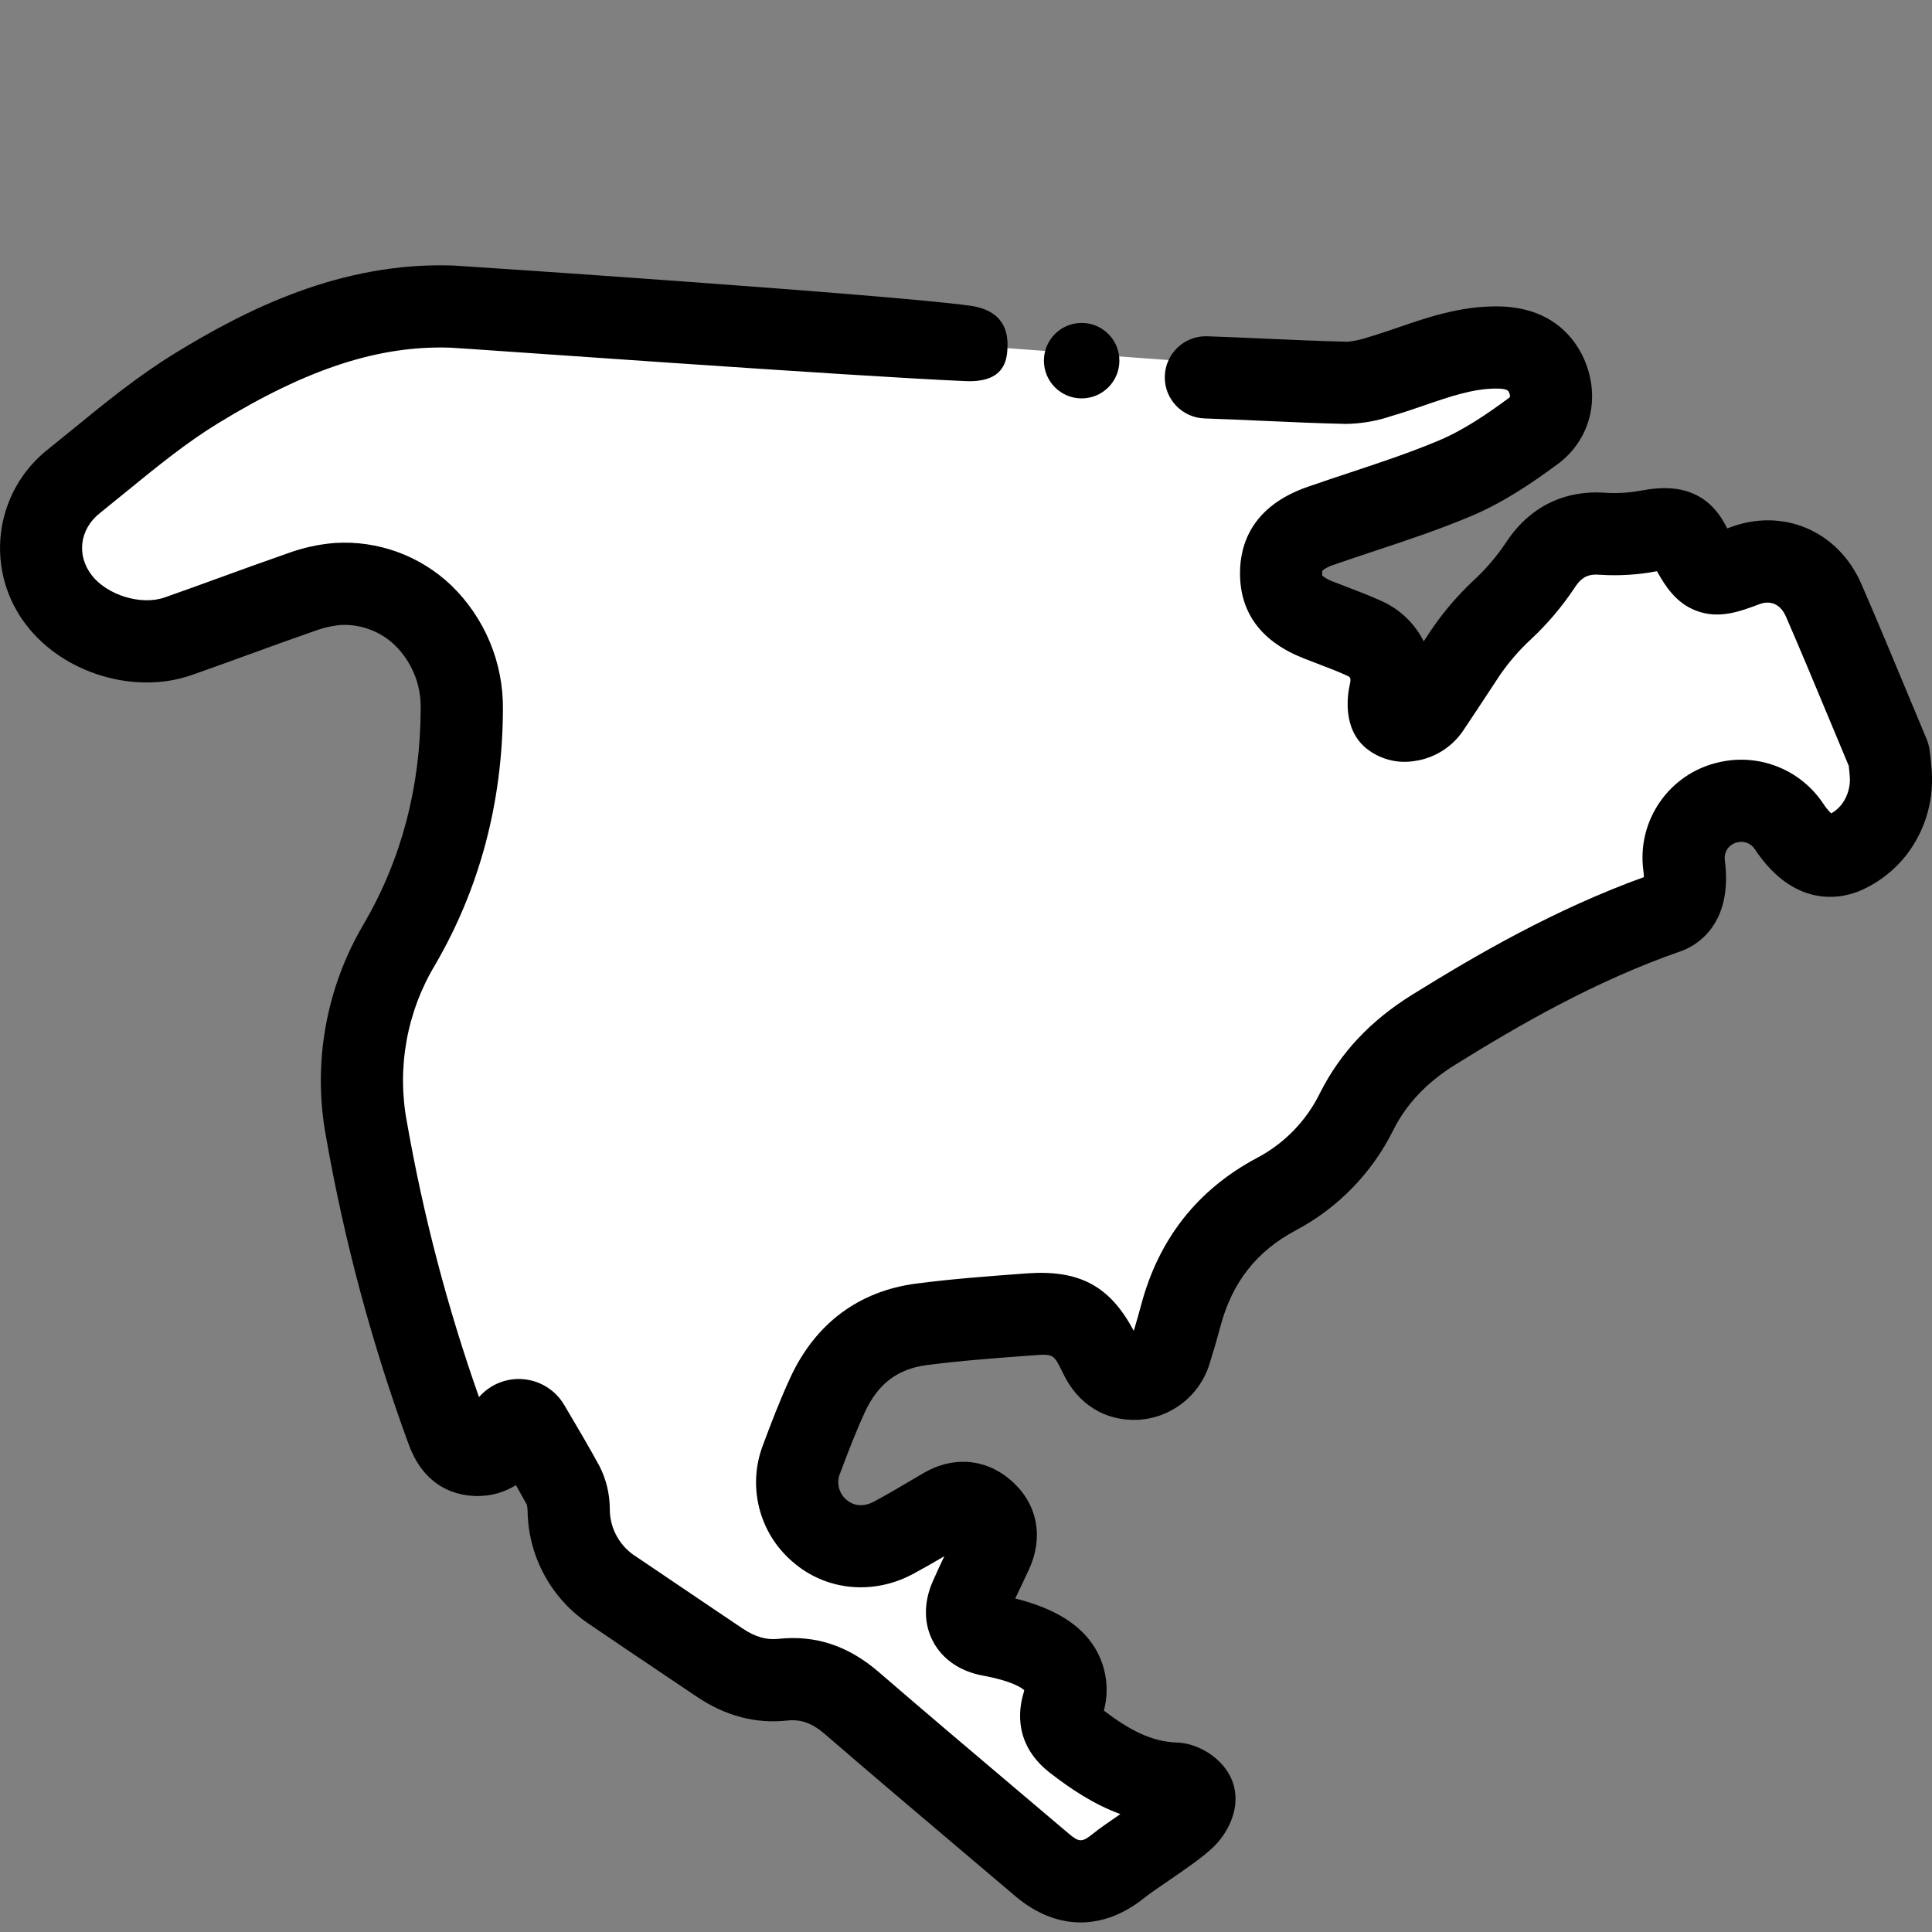 <?xml version="1.0" encoding="UTF-8"?>
<!-- Generated by Pixelmator Pro 3.2.3 -->
<svg width="512" height="512" viewBox="0 0 512 512" xmlns="http://www.w3.org/2000/svg" xmlns:xlink="http://www.w3.org/1999/xlink">
    <rect x="0" y="0" width="512" height="512" fill="#808080" stroke="none"/>
    <g id="Associer">
        <path id="Trac" fill="#ffffff" stroke="none" d="M 86 82.667 L 10 137.667 L 17 158.667 L 33.813 173.581 L 94 151.667 L 120 167.667 L 124.011 210.326 L 96 270.667 L 118 379.667 L 128 386.667 L 139 379.667 L 156 414.667 L 192 444.667 L 218.165 444.667 L 281.465 502.667 L 319.003 475.667 L 288.003 461.667 L 283.003 440.667 L 256.003 435.656 L 264.749 400.842 L 221.479 409.849 L 211 396.667 L 221.476 362.073 L 280 346.667 L 293 365.667 L 312 361.667 L 319 335.172 L 352 308.667 L 365 281.667 L 445 241.667 L 448.407 218.384 L 465.022 210.326 L 483 228.667 L 503.956 210.326 L 480 147.667 L 449 149.667 L 442 138.667 L 413 141.667 L 379 187.667 C 379 187.667 334 150.667 338 151.667 C 342 152.667 346 138.667 346 138.667 L 403.308 119.528 L 411.385 98.95 L 397 85.667 L 357.418 98.95 L 182 86 Z"/>
        <path id="path1" fill="#000000" stroke="none" d="M 511.865 203.447 C 511.484 199.119 511.327 197.664 510.576 195.87 C 508.723 191.46 506.881 187.047 505.049 182.63 C 501.249 173.487 497.312 164.03 493.279 154.757 C 487.194 140.757 472.57 134.45 458.507 139.757 C 458.238 139.857 457.982 139.957 457.738 140.044 C 457.564 139.724 457.38 139.379 457.182 139.009 C 450.943 127.27 439.717 129.183 434.922 130.002 C 433.471 130.282 432.004 130.472 430.529 130.571 C 428.979 130.68 427.424 130.696 425.872 130.617 C 414.539 129.694 405.208 134.333 398.922 144.039 C 396.495 147.634 393.657 150.934 390.465 153.872 C 386.241 157.829 382.472 162.245 379.227 167.038 C 378.584 168.012 377.943 168.987 377.302 169.962 C 374.888 165.16 370.872 161.353 365.947 159.2 C 362.899 157.815 359.875 156.66 356.947 155.544 C 355.779 155.098 354.61 154.652 353.447 154.194 C 352.355 153.835 351.336 153.285 350.437 152.57 C 350.401 152.338 350.385 152.104 350.39 151.87 C 350.387 151.655 350.403 151.439 350.44 151.227 C 351.393 150.481 352.484 149.932 353.651 149.612 C 357.204 148.372 360.878 147.153 364.432 145.973 C 372.805 143.194 381.462 140.32 389.9 136.755 C 398.7 133.039 406.415 127.71 412.807 122.987 C 421.477 116.582 424.293 105.418 419.816 95.205 C 417.538 90 411.5 81.256 396.691 81.193 L 396.491 81.193 C 386.772 81.193 378.173 84.149 370.582 86.759 C 367.982 87.653 365.53 88.496 363.089 89.215 L 362.739 89.315 C 360.93 89.947 359.054 90.367 357.148 90.564 C 349.941 90.403 342.553 90.072 335.408 89.752 C 330.351 89.526 325.121 89.291 319.945 89.116 C 319.82 89.116 319.696 89.11 319.571 89.11 C 313.626 89.11 308.78 93.877 308.681 99.821 C 308.582 105.766 313.268 110.691 319.21 110.888 C 324.265 111.058 329.435 111.288 334.434 111.513 C 341.698 111.839 349.211 112.176 356.664 112.341 C 360.83 112.283 364.961 111.563 368.901 110.209 L 369.242 110.109 C 372.151 109.253 374.954 108.288 377.665 107.356 C 384.22 105.103 390.412 102.974 396.492 102.974 L 396.603 102.974 C 399.453 102.986 399.717 103.587 399.875 103.948 C 400.071 104.334 400.171 104.763 400.164 105.196 C 400.08 105.298 399.982 105.388 399.873 105.463 C 394.509 109.426 388.123 113.858 381.43 116.686 C 373.788 119.916 365.914 122.529 357.578 125.296 C 353.948 126.496 350.193 127.747 346.485 129.042 C 331.764 134.177 328.642 144.242 328.616 151.789 C 328.578 162.402 334.243 170.027 345.458 174.456 C 346.696 174.945 347.943 175.421 349.188 175.896 C 351.923 176.94 354.505 177.925 356.938 179.031 C 357.754 179.401 358.126 179.571 357.718 181.364 C 357.118 183.982 355.666 192.933 361.94 198.21 C 365.52 201.155 370.192 202.423 374.77 201.692 C 379.936 200.991 384.575 198.167 387.57 193.9 C 389.961 190.361 392.326 186.76 394.613 183.279 L 397.413 179.027 C 399.835 175.498 402.645 172.252 405.79 169.35 C 410.106 165.316 413.938 160.793 417.209 155.874 C 419.125 152.916 420.809 152.051 424.109 152.322 C 426.602 152.486 429.103 152.486 431.596 152.322 C 433.945 152.186 436.283 151.901 438.596 151.468 C 438.761 151.44 438.936 151.41 439.116 151.381 C 441.422 155.554 444.269 159.792 449.352 161.788 C 455.461 164.188 461.169 162.031 466.205 160.132 C 469.3 158.962 471.891 160.171 473.311 163.439 C 477.275 172.558 481.174 181.932 484.946 190.997 C 486.613 195.003 488.282 199.003 489.953 202.997 C 490.006 203.497 490.077 204.247 490.175 205.351 C 490.486 208.052 489.783 210.772 488.201 212.983 C 487.42 214.034 486.429 214.912 485.292 215.561 C 484.48 214.772 483.763 213.89 483.155 212.935 C 477.181 203.988 466.329 199.623 455.824 201.942 L 455.559 202.001 C 442.426 204.919 433.715 217.406 435.509 230.739 C 435.597 231.424 435.637 231.989 435.651 232.444 C 412.079 240.97 391.423 252.944 374.228 263.624 C 363.194 270.476 355.217 278.968 349.845 289.588 C 346.248 296.985 340.382 303.039 333.102 306.868 C 317.39 315.227 307.07 328.319 302.429 345.779 C 301.829 348.015 301.173 350.334 300.455 352.696 C 294.124 340.721 285.955 336.427 271.955 337.47 L 270.532 337.576 C 261.453 338.251 252.066 338.949 242.75 340.17 C 227.557 342.16 216.034 350.784 209.428 365.111 C 206.616 371.211 204.268 377.391 202.289 382.704 C 197.964 393.681 201.07 406.193 210.027 413.872 C 218.82 421.562 231.382 422.821 242.027 417.082 C 244.827 415.571 247.576 413.991 250.261 412.417 C 249.213 414.617 248.147 416.874 247.139 419.205 C 244.739 424.751 244.793 430.383 247.295 435.065 C 249.806 439.765 254.489 442.957 260.48 444.053 C 268.254 445.477 270.79 447.324 271.434 447.92 C 271.396 448.16 271.339 448.396 271.266 448.628 C 269.814 453.41 268.8 462.528 278.325 469.881 C 283.598 473.953 289.68 478.103 296.908 480.753 C 294.096 482.678 291.459 484.492 289.592 485.995 C 286.757 488.277 285.977 488.268 283.174 485.888 C 278.6 482.006 274.023 478.128 269.442 474.255 C 257.422 464.09 245 453.574 232.9 443.125 C 224.8 436.125 216.073 433.244 206.223 434.318 C 203.079 434.656 200.069 433.778 196.754 431.54 C 193.766 429.524 190.777 427.51 187.786 425.499 C 181.39 421.195 175.003 416.878 168.625 412.549 C 164.221 409.819 161.559 404.991 161.6 399.81 C 161.582 395.887 160.645 392.022 158.864 388.526 C 155.988 383.262 152.958 378.136 149.75 372.709 L 149.509 372.303 C 147.222 368.441 143.22 365.912 138.75 365.504 C 134.28 365.097 129.886 366.861 126.939 370.246 C 118.584 346.555 112.201 322.214 107.856 297.471 C 105.112 283.073 107.783 268.169 115.356 255.62 C 127.156 235.315 133.189 212.56 133.28 187.985 C 133.424 175.615 128.471 163.731 119.586 155.124 C 111.315 147.242 100.129 143.171 88.727 143.893 C 84.394 144.243 80.129 145.188 76.054 146.703 C 70.221 148.728 64.354 150.858 58.69 152.92 C 53.745 154.72 48.633 156.575 43.614 158.336 C 37.454 160.495 28.445 157.755 24.332 152.466 C 20.219 147.177 21.096 140.266 26.41 136.023 C 28.724 134.166 31.029 132.297 33.324 130.416 C 41.543 123.706 49.307 117.368 57.704 112.225 C 81.471 97.667 100.487 91.488 119.421 92.139 C 121.995 92.213 227.683 99.856 256 101 C 266.216 101.413 266.88 95.411 267 92 C 267.137 88.11 266.156 82.262 257 81 C 235.544 78.043 122.283 70.456 120.189 70.369 C 90.138 69.3 64.921 82.254 46.318 93.65 C 36.664 99.563 27.958 106.67 19.54 113.542 C 17.296 115.374 15.053 117.206 12.798 119.01 C 5.825 124.462 1.309 132.465 0.246 141.251 C -0.816 150.038 1.661 158.887 7.133 165.844 C 17.018 178.55 35.795 184.158 50.815 178.891 C 55.951 177.091 61.123 175.21 66.124 173.391 C 71.724 171.358 77.507 169.254 83.192 167.28 C 85.381 166.449 87.665 165.898 89.992 165.639 C 95.388 165.291 100.683 167.213 104.601 170.939 C 109.158 175.387 111.653 181.534 111.487 187.899 C 111.411 208.607 106.373 227.707 96.514 244.669 C 86.374 261.682 82.78 281.807 86.404 301.278 C 91.282 329.098 98.633 356.427 108.369 382.94 C 113.157 395.861 123.451 396.68 127.646 396.424 C 130.866 396.275 133.991 395.293 136.718 393.574 C 137.714 395.311 138.683 397.037 139.625 398.752 C 139.752 399.369 139.819 399.996 139.825 400.626 C 140.059 412.718 146.246 423.914 156.359 430.547 C 162.764 434.911 169.185 439.25 175.622 443.565 C 178.606 445.573 181.588 447.582 184.569 449.592 C 192.179 454.728 200.255 456.87 208.579 455.969 C 212.279 455.569 215.204 456.619 218.659 459.603 C 230.836 470.124 243.306 480.677 255.359 490.882 C 259.931 494.749 264.501 498.62 269.068 502.495 C 274.539 507.138 280.451 509.463 286.384 509.463 C 292.11 509.463 297.856 507.298 303.242 502.963 C 304.528 501.928 307.081 500.179 309.552 498.489 C 314.072 495.395 318.752 492.195 321.581 489.465 C 325.108 486.065 328.65 479.824 327.024 473.413 C 325.26 466.464 317.831 461.97 311.959 461.79 C 304.959 461.577 299.077 458.283 292.54 453.337 C 294.041 447.72 293.195 441.734 290.197 436.753 C 286.397 430.52 279.454 426.201 269.046 423.622 C 269.5 422.658 269.967 421.681 270.446 420.683 C 271.197 419.111 271.946 417.538 272.677 415.958 C 276.56 407.547 275.017 398.923 268.554 392.89 C 261.754 386.54 252.796 385.634 244.591 390.469 L 242.512 391.695 C 238.792 393.895 235.279 395.967 231.679 397.909 C 228.996 399.354 226.326 399.199 224.355 397.473 C 222.247 395.735 221.565 392.8 222.69 390.311 C 224.532 385.368 226.706 379.641 229.2 374.233 C 232.655 366.739 237.857 362.779 245.569 361.769 C 254.281 360.627 263.359 359.952 272.138 359.299 L 273.563 359.193 C 279.228 358.77 279.229 358.771 281.777 364.058 C 285.69 372.168 292.854 376.602 301.449 376.272 C 310.273 375.849 317.89 369.954 320.513 361.519 C 321.573 358.16 322.558 354.778 323.466 351.375 C 326.531 339.844 333.025 331.575 343.319 326.099 C 354.557 320.154 363.637 310.819 369.267 299.42 C 372.784 292.469 378.161 286.814 385.703 282.13 C 402.509 271.696 422.743 259.968 445.383 252.099 C 448.711 250.943 459.39 245.783 457.099 227.963 C 456.787 225.795 458.187 223.749 460.321 223.254 L 460.586 223.195 C 462.278 222.819 464.026 223.523 464.986 224.966 C 476.127 241.782 489.305 237.656 493.078 235.993 C 498.005 233.837 502.296 230.451 505.538 226.159 C 510.401 219.64 512.657 211.541 511.865 203.447 Z"/>
    </g>
    <path id="Trac-copie" fill="#000000" stroke="none" d="M 296.647 95.58 C 296.647 101.103 292.17 105.58 286.647 105.58 C 281.124 105.58 276.647 101.103 276.647 95.58 C 276.647 90.057 281.124 85.58 286.647 85.58 C 292.17 85.58 296.647 90.057 296.647 95.58 Z"/>
</svg>
